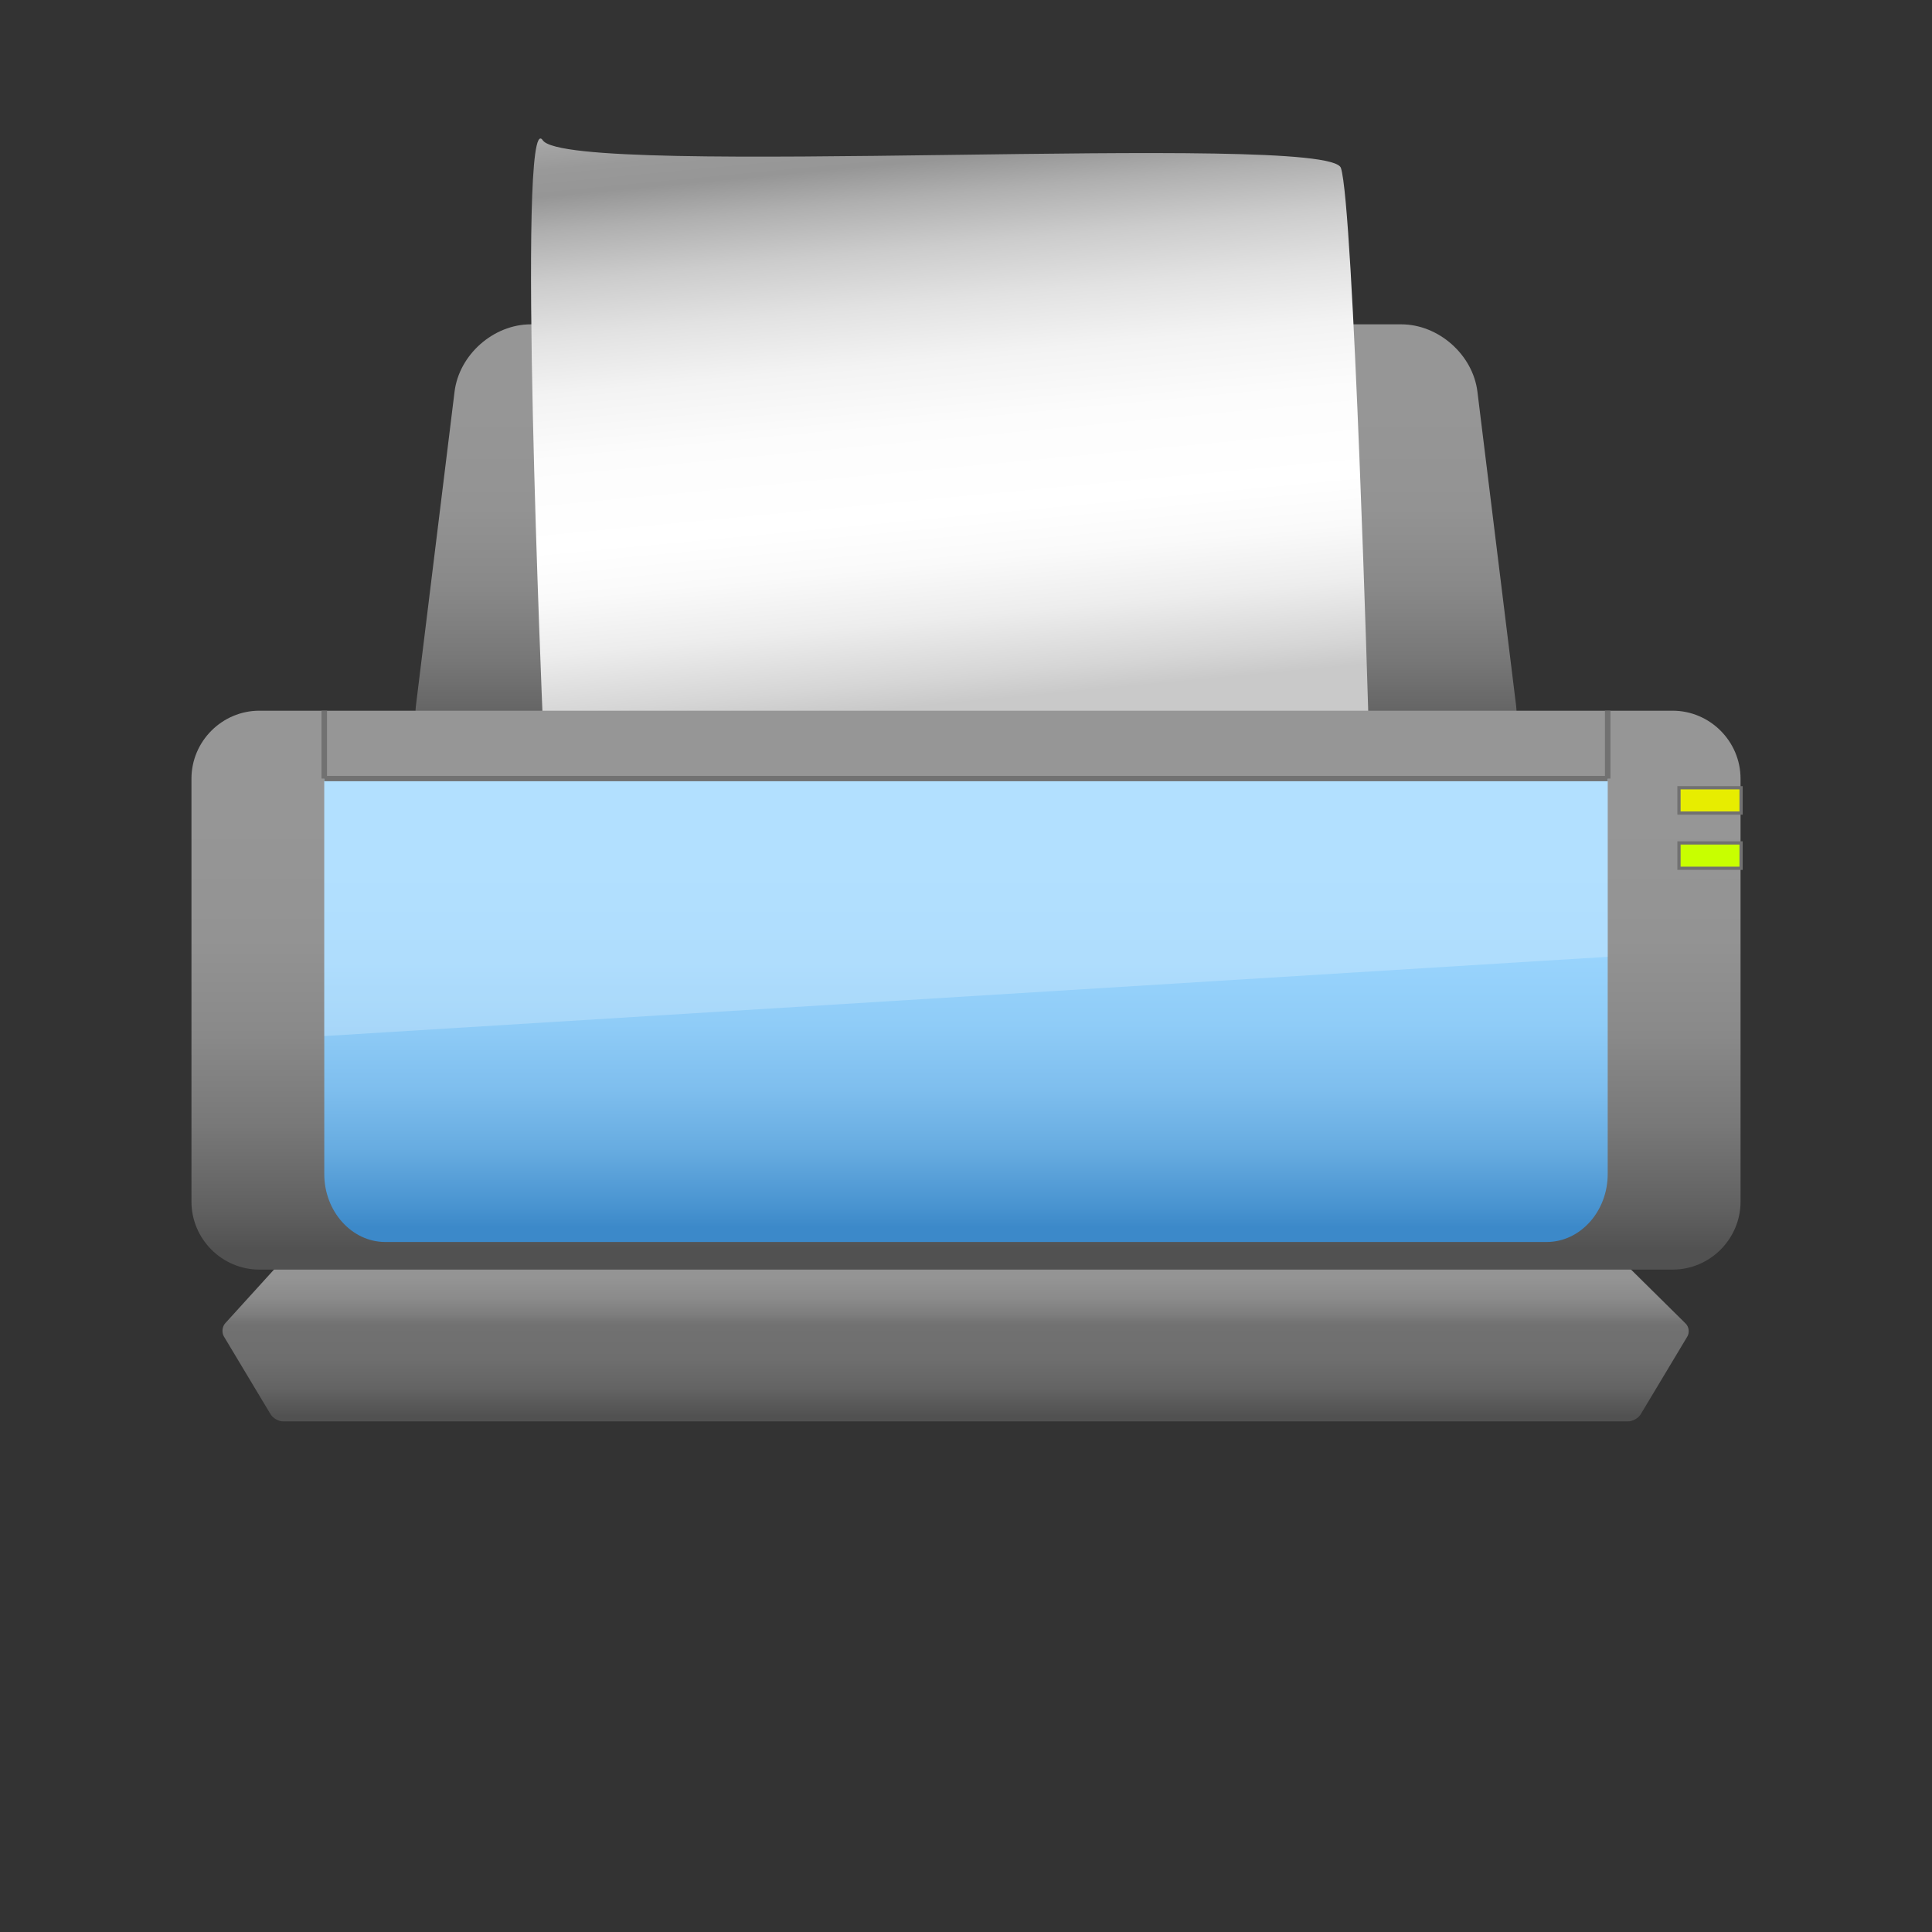 <?xml version="1.0" encoding="utf-8"?>
<!-- Generator: Adobe Illustrator 15.0.2, SVG Export Plug-In . SVG Version: 6.00 Build 0)  -->
<!DOCTYPE svg PUBLIC "-//W3C//DTD SVG 1.1//EN" "http://www.w3.org/Graphics/SVG/1.1/DTD/svg11.dtd">
<svg version="1.1" id="Ebene_1" xmlns="http://www.w3.org/2000/svg" x="0px"
     y="0px"
     width="70px" height="70px" viewBox="0 0 70 70" enable-background="new 0 0 70 70" xml:space="preserve">
<rect x="0" y="0" width="70" height="70" fill="#333333" stroke="none"/>
<g id="Top">
	<g>
		
			<linearGradient id="SVGID_1_" gradientUnits="userSpaceOnUse" x1="132.601" y1="-177.9" x2="132.601"
                      y2="-161.651" gradientTransform="matrix(1 0 0 -1 -97.6 -149.9)">
			<stop offset="0.032" style="stop-color:#515151"/>
        <stop offset="0.106" style="stop-color:#606060"/>
        <stop offset="0.257" style="stop-color:#787878"/>
        <stop offset="0.418" style="stop-color:#898989"/>
        <stop offset="0.592" style="stop-color:#939393"/>
        <stop offset="0.806" style="stop-color:#969696"/>
		</linearGradient>
    <path fill="url(#SVGID_1_)" d="M54.93,25.557C55.094,26.9,54.122,28,52.768,28H17.232c-1.354,0-2.327-1.1-2.161-2.443
			l1.398-11.363c0.166-1.344,1.409-2.443,2.763-2.443h31.536c1.354,0,2.598,1.1,2.762,2.443L54.93,25.557z"/>
	</g>

  <linearGradient id="SVGID_2_" gradientUnits="userSpaceOnUse" x1="132.671" y1="-175.756" x2="130.452" y2="-152.143"
                  gradientTransform="matrix(1 0 0 -1 -97.6 -149.9)">
		<stop offset="0.018" style="stop-color:#C9C9C9"/>
    <stop offset="0.059" style="stop-color:#D6D6D6"/>
    <stop offset="0.149" style="stop-color:#EDEDED"/>
    <stop offset="0.234" style="stop-color:#FAFAFA"/>
    <stop offset="0.309" style="stop-color:#FFFFFF"/>
    <stop offset="0.444" style="stop-color:#FCFCFC"/>
    <stop offset="0.544" style="stop-color:#F3F3F3"/>
    <stop offset="0.633" style="stop-color:#E2E2E2"/>
    <stop offset="0.716" style="stop-color:#CCCCCC"/>
    <stop offset="0.794" style="stop-color:#AFAFAF"/>
    <stop offset="0.847" style="stop-color:#969696"/>
    <stop offset="0.887" style="stop-color:#999999"/>
    <stop offset="0.92" style="stop-color:#A3A3A3"/>
    <stop offset="0.95" style="stop-color:#B4B4B4"/>
    <stop offset="0.968" style="stop-color:#C3C3C3"/>
	</linearGradient>
  <path fill="url(#SVGID_2_)" d="M48.583,6.083c-0.458-1.333-27.958,0.417-28.917-1s0,21,0,21h29.917
		C49.583,26.083,49.041,7.417,48.583,6.083z"/>
</g>
  <g id="Bottom">
	<g>
		
			<linearGradient id="SVGID_3_" gradientUnits="userSpaceOnUse" x1="132.224" y1="-201.4" x2="132.224"
                      y2="-194.9" gradientTransform="matrix(1 0 0 -1 -97.6 -149.9)">
			<stop offset="0.032" style="stop-color:#515151"/>
        <stop offset="0.044" style="stop-color:#535353"/>
        <stop offset="0.188" style="stop-color:#646464"/>
        <stop offset="0.345" style="stop-color:#6E6E6E"/>
        <stop offset="0.539" style="stop-color:#717171"/>
        <stop offset="0.594" style="stop-color:#7D7D7D"/>
        <stop offset="0.687" style="stop-color:#8B8B8B"/>
        <stop offset="0.802" style="stop-color:#949494"/>
        <stop offset="1" style="stop-color:#969696"/>
		</linearGradient>
    <path fill="url(#SVGID_3_)" d="M58.298,45.211C58.18,45.096,57.949,45,57.784,45H11.133c-0.165,0-0.391,0.1-0.501,0.223
			L8.16,47.945c-0.111,0.121-0.132,0.338-0.047,0.479l1.691,2.819c0.085,0.141,0.289,0.257,0.454,0.257h48.733
			c0.165,0,0.368-0.116,0.454-0.257l1.691-2.819c0.084-0.141,0.059-0.352-0.061-0.468L58.298,45.211z"/>
	</g>
</g>
  <g id="Front">
	<g>
		
			<linearGradient id="SVGID_4_" gradientUnits="userSpaceOnUse" x1="132.6" y1="-195.9" x2="132.6"
                      y2="-175.65" gradientTransform="matrix(1 0 0 -1 -97.6 -149.9)">
			<stop offset="0.032" style="stop-color:#515151"/>
        <stop offset="0.106" style="stop-color:#606060"/>
        <stop offset="0.257" style="stop-color:#787878"/>
        <stop offset="0.418" style="stop-color:#898989"/>
        <stop offset="0.592" style="stop-color:#939393"/>
        <stop offset="0.806" style="stop-color:#969696"/>
		</linearGradient>
    <path fill="url(#SVGID_4_)" d="M63.063,43.538c0,1.354-1.106,2.462-2.461,2.462H9.399c-1.354,0-2.462-1.107-2.462-2.462V28.212
			c0-1.354,1.108-2.462,2.462-2.462H60.6c1.354,0,2.463,1.108,2.463,2.462V43.538L63.063,43.538z"/>
	</g>

    <linearGradient id="SVGID_5_" gradientUnits="userSpaceOnUse" x1="132.6" y1="-194.9" x2="132.6"
                    y2="-178.109" gradientTransform="matrix(1 0 0 -1 -97.6 -149.9)">
		<stop offset="0.032" style="stop-color:#3C89C9"/>
      <stop offset="0.07" style="stop-color:#4792CF"/>
      <stop offset="0.196" style="stop-color:#66ABE0"/>
      <stop offset="0.328" style="stop-color:#7EBEEE"/>
      <stop offset="0.468" style="stop-color:#8FCCF7"/>
      <stop offset="0.62" style="stop-color:#99D4FD"/>
      <stop offset="0.806" style="stop-color:#9CD7FF"/>
	</linearGradient>
    <path fill="url(#SVGID_5_)" d="M58.25,42.539c0,1.354-0.995,2.461-2.213,2.461H13.962c-1.217,0-2.213-1.107-2.213-2.461v-14.33
		H58.25V42.539z"/>
    <polygon id="highlight" opacity="0.22" fill="#FFFFFF" enable-background="new    " points="11.749,37.539 11.749,28.209
		58.25,28.209 58.25,34.667 	"/>

    <rect x="60.833" y="28.542" fill="#E7ED00" stroke="#717171" stroke-width="0.117" stroke-miterlimit="10"
          width="2.25" height="0.917"/>

    <rect x="60.833" y="30.541" fill="#C8FF00" stroke="#717171" stroke-width="0.117" stroke-miterlimit="10"
          width="2.25" height="0.918"/>
    <line fill="none" stroke="#717171" stroke-width="0.2" stroke-miterlimit="10" x1="11.749" y1="28.209" x2="11.749"
          y2="25.75"/>
    <line fill="none" stroke="#717171" stroke-width="0.2" stroke-miterlimit="10" x1="58.25" y1="28.209" x2="58.25"
          y2="25.75"/>

    <line fill="none" stroke="#717171" stroke-width="0.192" stroke-miterlimit="10" x1="58.25" y1="28.209" x2="11.749"
          y2="28.209"/>
</g>
</svg>
